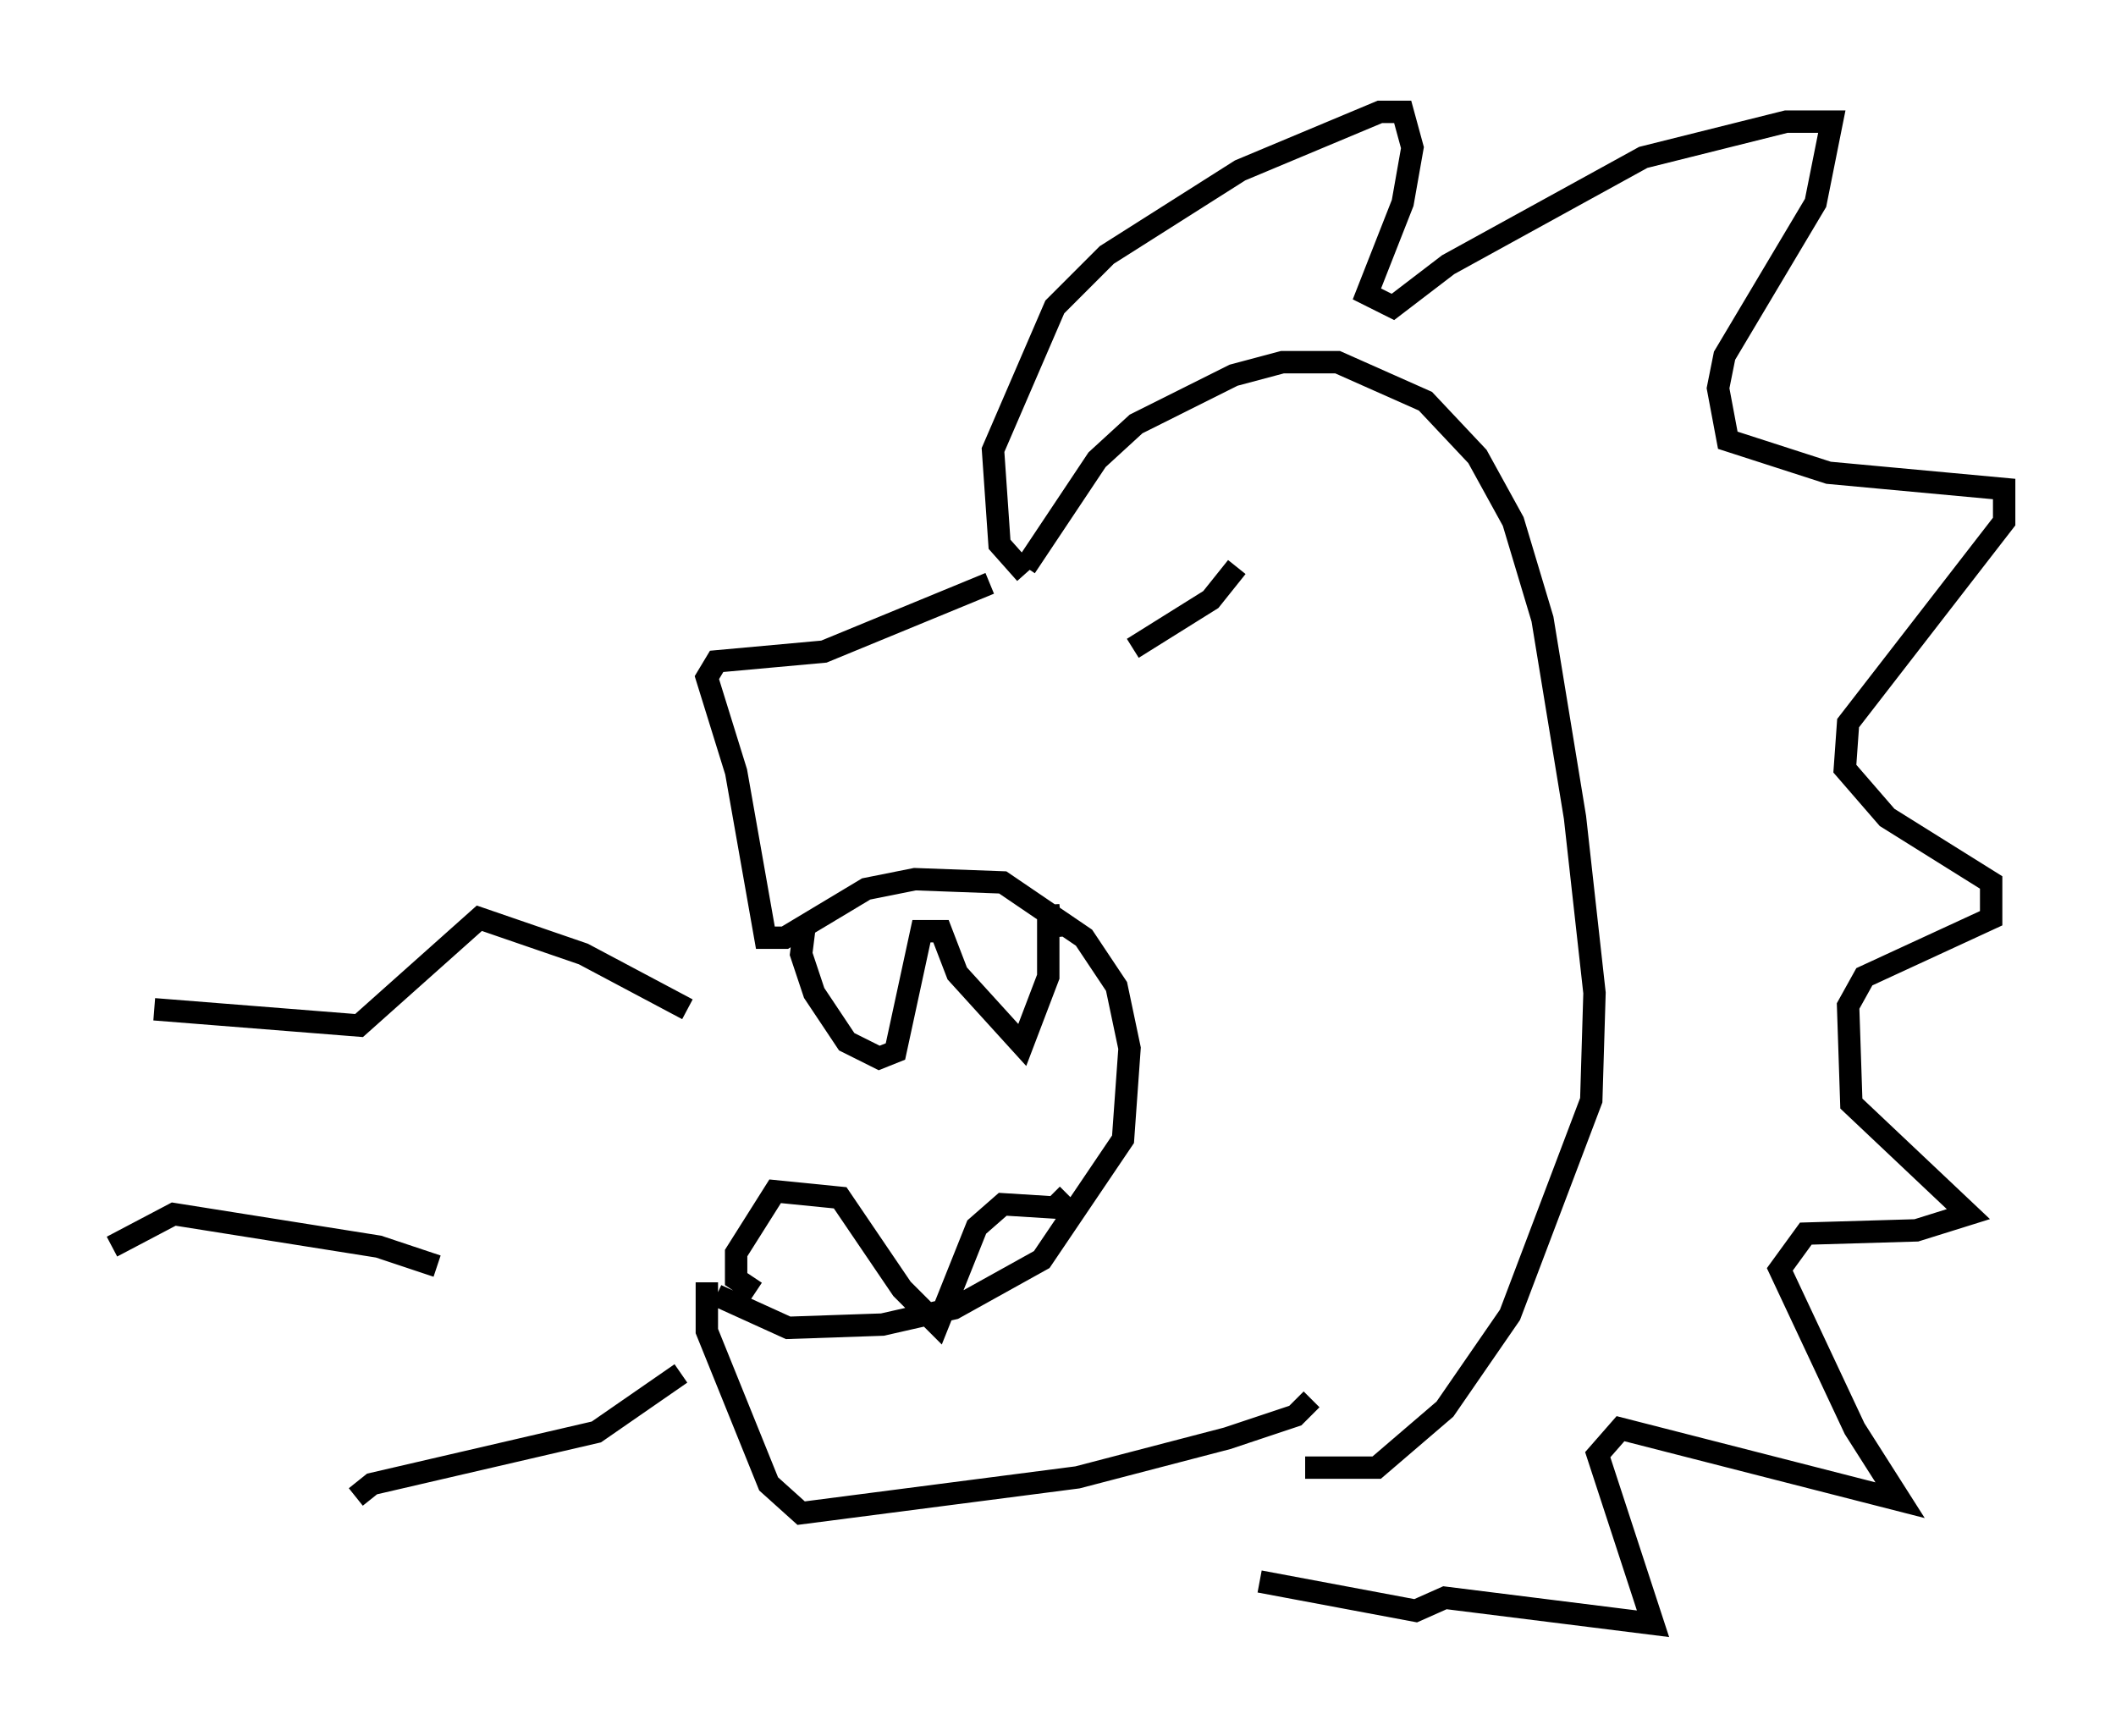 <?xml version="1.0" encoding="utf-8" ?>
<svg baseProfile="full" height="77.542" version="1.1" width="94.536" xmlns="http://www.w3.org/2000/svg" xmlns:ev="http://www.w3.org/2001/xml-events" xmlns:xlink="http://www.w3.org/1999/xlink"><defs /><rect fill="white" height="77.542" width="94.536" x="0" y="0" /><path d="M46.106, 25.916 m-1.888, 0.145 l-7.408, 3.05 -4.793, 0.436 l-0.436, 0.726 1.307, 4.212 l1.307, 7.408 0.872, 0.0 l3.631, -2.179 2.179, -0.436 l3.922, 0.145 3.631, 2.469 l1.453, 2.179 0.581, 2.76 l-0.291, 4.067 -3.631, 5.374 l-3.922, 2.179 -3.196, 0.726 l-4.212, 0.145 -3.196, -1.453 m-0.436, -0.581 l0.0, 2.179 2.76, 6.827 l1.453, 1.307 12.346, -1.598 l6.682, -1.743 3.05, -1.017 l0.726, -0.726 m-22.659, -21.061 l-0.145, 1.162 0.581, 1.743 l1.453, 2.179 1.453, 0.726 l0.726, -0.291 1.162, -5.374 l0.872, 0.0 0.726, 1.888 l2.905, 3.196 1.162, -3.05 l0.0, -3.196 0.145, 1.453 m-13.218, 15.832 l-0.872, -0.581 0.0, -1.162 l1.743, -2.76 2.905, 0.291 l2.76, 4.067 1.598, 1.598 l1.743, -4.358 1.162, -1.017 l2.324, 0.145 0.581, -0.581 m2.905, -24.402 l3.486, -2.179 1.162, -1.453 m-9.441, 0.0 l3.196, -4.793 1.743, -1.598 l4.358, -2.179 2.179, -0.581 l2.469, 0.0 3.922, 1.743 l2.324, 2.469 1.598, 2.905 l1.307, 4.358 1.453, 8.86 l0.872, 7.844 -0.145, 4.793 l-3.631, 9.587 -2.905, 4.212 l-3.05, 2.615 -3.196, 0.0 m-12.492, -39.944 l-1.162, -1.307 -0.291, -4.212 l2.76, -6.391 2.324, -2.324 l5.955, -3.777 6.246, -2.615 l1.017, 0.0 0.436, 1.598 l-0.436, 2.469 -1.598, 4.067 l1.162, 0.581 2.469, -1.888 l8.715, -4.793 6.391, -1.598 l2.034, 0.0 -0.726, 3.631 l-4.067, 6.827 -0.291, 1.453 l0.436, 2.324 4.503, 1.453 l7.844, 0.726 0.0, 1.453 l-6.972, 9.006 -0.145, 2.034 l1.888, 2.179 4.648, 2.905 l0.0, 1.598 -5.665, 2.615 l-0.726, 1.307 0.145, 4.358 l5.229, 4.939 -2.324, 0.726 l-4.939, 0.145 -1.162, 1.598 l3.341, 7.117 2.034, 3.196 l-12.492, -3.196 -1.017, 1.162 l2.469, 7.553 -9.296, -1.162 l-1.307, 0.581 -6.972, -1.307 m-25.564, -25.564 l-4.648, -2.469 -4.648, -1.598 l-5.374, 4.793 -9.151, -0.726 m12.637, 11.475 l-2.615, -0.872 -9.151, -1.453 l-2.76, 1.453 m25.419, 5.665 l-3.777, 2.615 -10.022, 2.324 l-0.726, 0.581 " fill="none" stroke="black" stroke-width="1" /></svg>